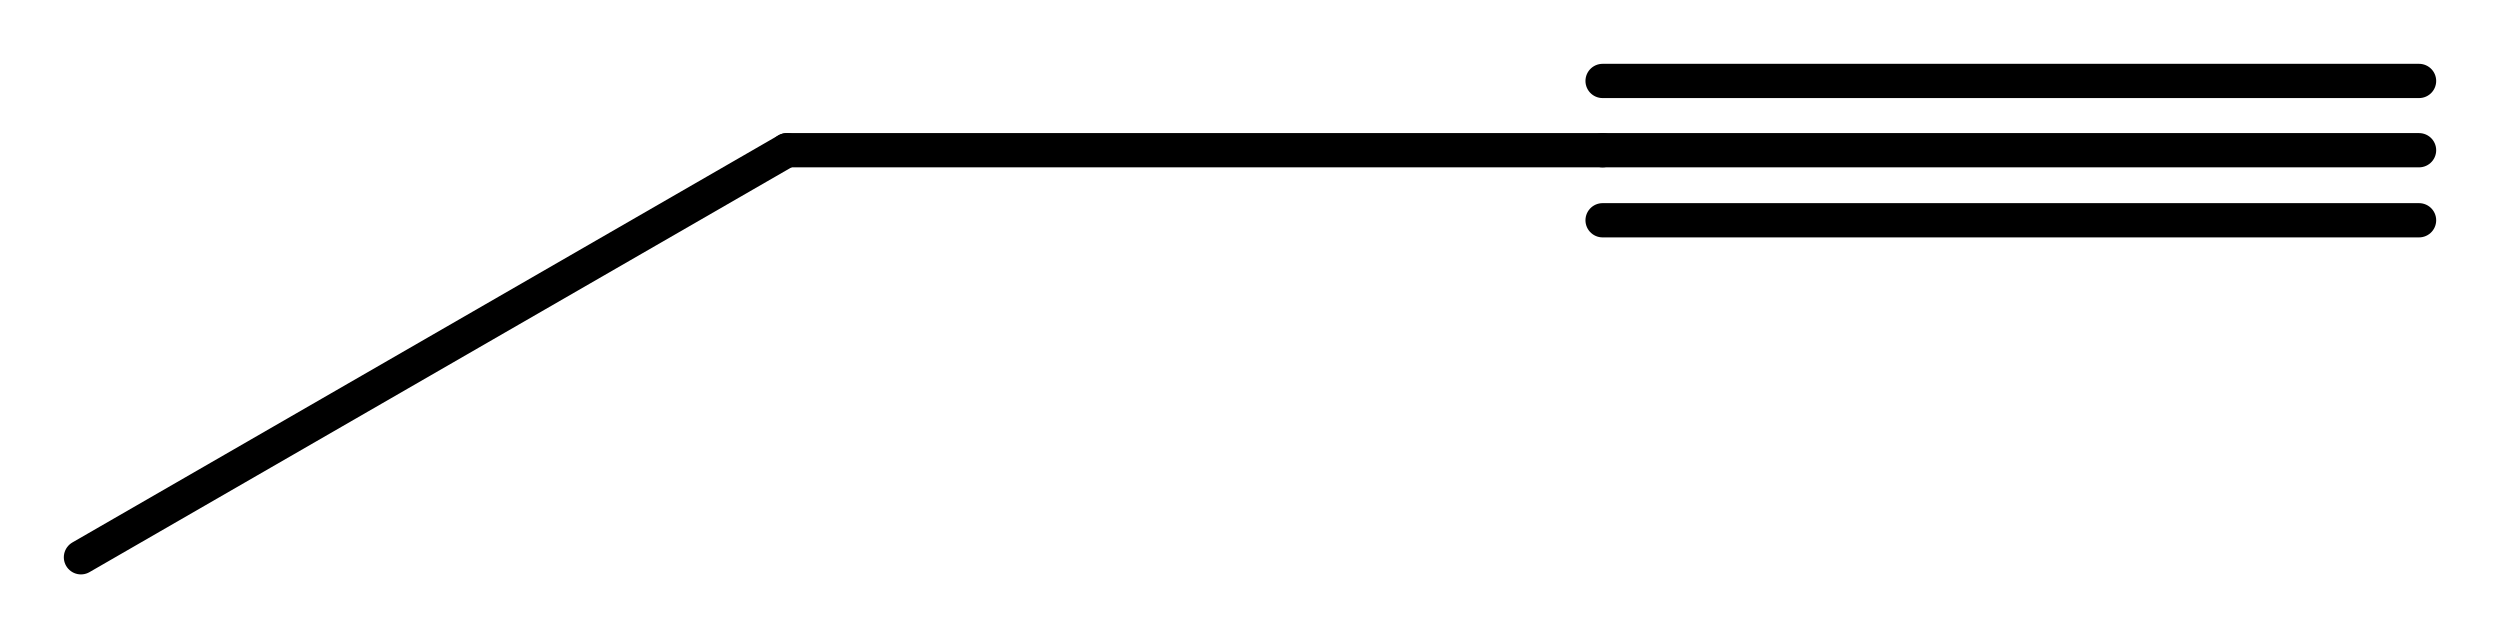 <svg width="96.36" viewBox="0 0 3212 820" text-rendering="auto" stroke-width="1" stroke-opacity="1" stroke-miterlimit="10" stroke-linejoin="miter" stroke-linecap="square" stroke-dashoffset="0" stroke-dasharray="none" stroke="black" shape-rendering="auto" image-rendering="auto" height="24.6" font-weight="normal" font-style="normal" font-size="12" font-family="'Dialog'" fill-opacity="1" fill="black" color-rendering="auto" color-interpolation="auto" xmlns="http://www.w3.org/2000/svg"><g><g stroke="white" fill="white"><rect y="0" x="0" width="3212" stroke="none" height="820"/></g><g transform="translate(32866,32866)" text-rendering="geometricPrecision" stroke-width="44" stroke-linejoin="round" stroke-linecap="round"><line y2="-32673" y1="-32673" x2="-29758" x1="-30807" fill="none"/><line y2="-32762" y1="-32762" x2="-29758" x1="-30807" fill="none"/><line y2="-32583" y1="-32583" x2="-29758" x1="-30807" fill="none"/><line y2="-32673" y1="-32673" x2="-31855" x1="-30807" fill="none"/><line y2="-32150" y1="-32673" x2="-32762" x1="-31855" fill="none"/></g></g></svg>